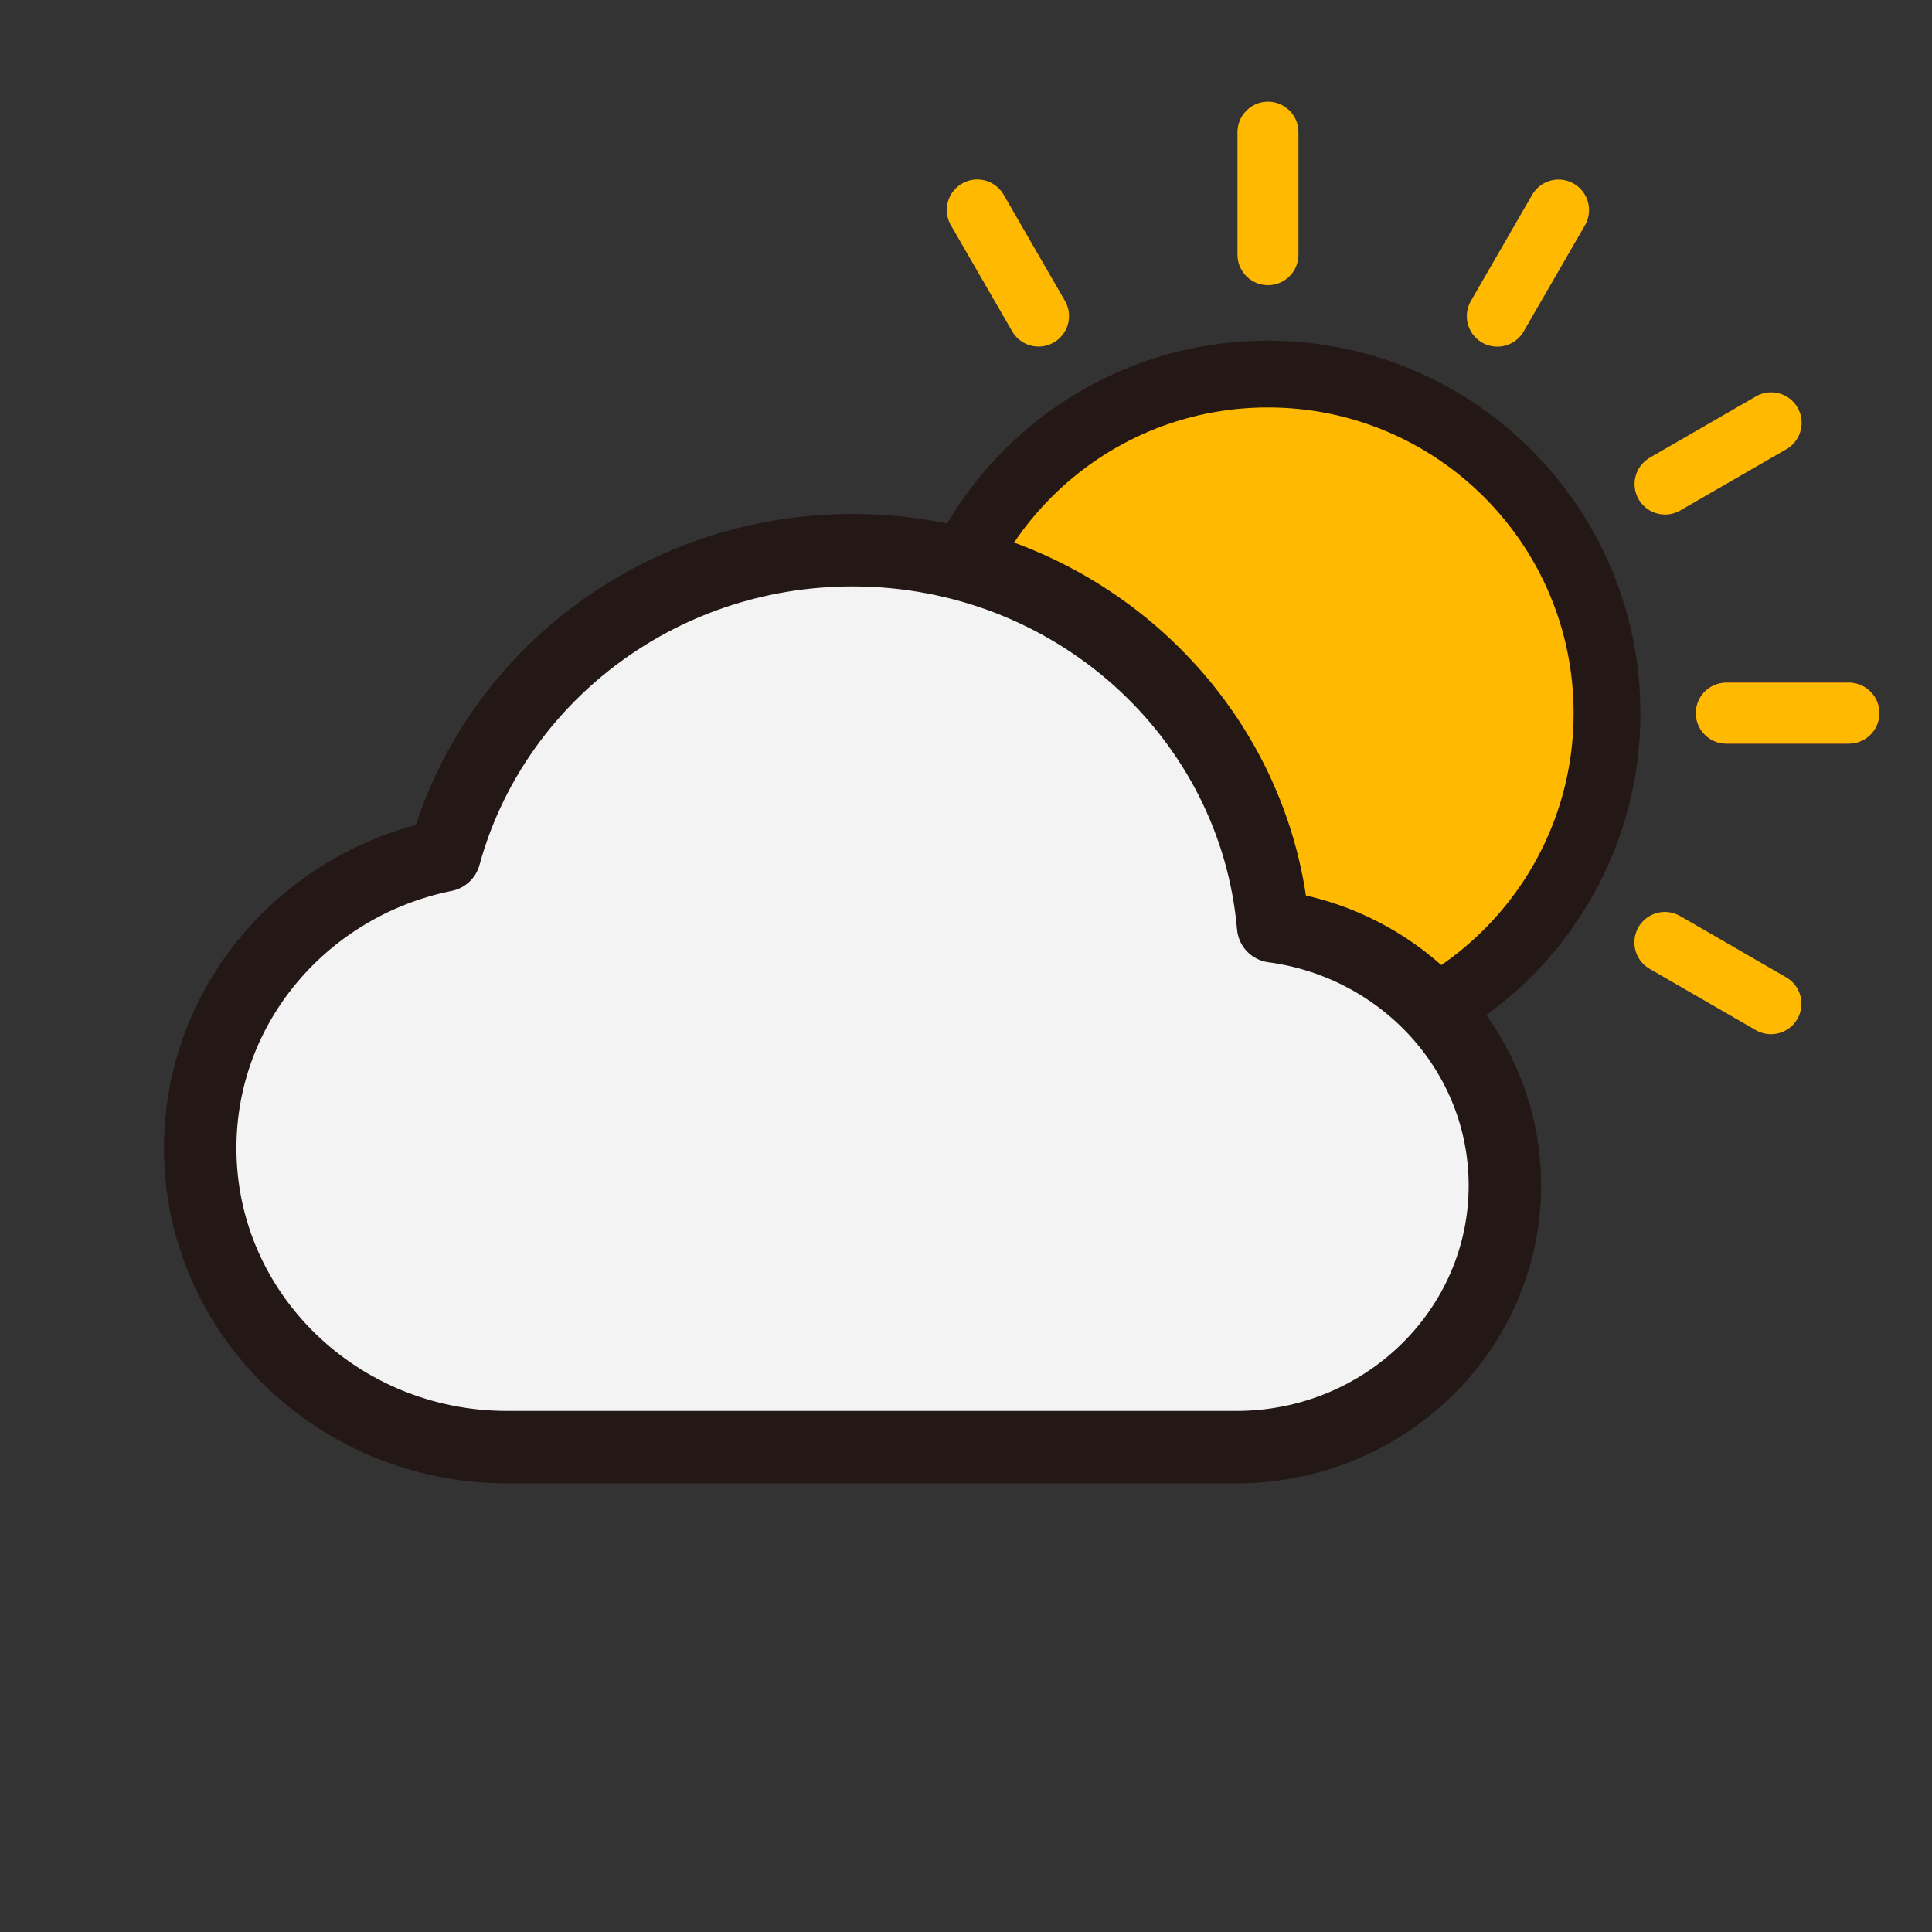<svg width="40" height="40" viewBox="0 0 40 40" fill="none" xmlns="http://www.w3.org/2000/svg">
<rect x="0" y="0" width="40" height="40" fill="#333333" stroke="none"/>
<path fill-rule="evenodd" clip-rule="evenodd" d="M33.213 14.767C33.213 18.613 30.095 21.731 26.249 21.731C22.403 21.731 19.285 18.613 19.285 14.767C19.285 10.921 22.403 7.803 26.249 7.803C30.095 7.803 33.213 10.921 33.213 14.767Z" stroke="#231815" stroke-width="1.5"/>
<line x1="38.279" y1="14.765" x2="35.742" y2="14.765" stroke="#F25022" stroke-width="1.262" stroke-linecap="round" stroke-linejoin="round"/>
<line x1="16.756" y1="14.765" x2="14.219" y2="14.765" stroke="#F25022" stroke-width="1.262" stroke-linecap="round" stroke-linejoin="round"/>
<line x1="38.279" y1="14.765" x2="35.742" y2="14.765" stroke="#FFB900" stroke-width="1.262" stroke-linecap="round" stroke-linejoin="round"/>
<line x1="16.756" y1="14.765" x2="14.219" y2="14.765" stroke="#231815" stroke-width="1.262" stroke-linecap="round" stroke-linejoin="round"/>
<g clip-path="url(#clip0)">
<line x1="36.666" y1="20.781" x2="34.469" y2="19.512" stroke="#FFB900" stroke-width="1.262" stroke-linecap="round" stroke-linejoin="round"/>
</g>
<g clip-path="url(#clip1)">
<line x1="21.502" y1="6.544" x2="20.233" y2="4.347" stroke="#FFB900" stroke-width="1.262" stroke-linecap="round" stroke-linejoin="round"/>
</g>
<g clip-path="url(#clip2)">
<line x1="26.252" y1="26.798" x2="26.252" y2="24.262" stroke="#231815" stroke-width="1.262" stroke-linecap="round" stroke-linejoin="round"/>
</g>
<g clip-path="url(#clip3)">
<line x1="26.252" y1="5.273" x2="26.252" y2="2.736" stroke="#FFB900" stroke-width="1.262" stroke-linecap="round" stroke-linejoin="round"/>
</g>
<g clip-path="url(#clip4)">
<line x1="20.234" y1="25.188" x2="21.502" y2="22.991" stroke="#231815" stroke-width="1.262" stroke-linecap="round" stroke-linejoin="round"/>
</g>
<g clip-path="url(#clip5)">
<line x1="31" y1="6.546" x2="32.268" y2="4.349" stroke="#FFB900" stroke-width="1.262" stroke-linecap="round" stroke-linejoin="round"/>
</g>
<g clip-path="url(#clip6)">
<line x1="15.829" y1="20.785" x2="18.026" y2="19.516" stroke="#231815" stroke-width="1.262" stroke-linecap="round" stroke-linejoin="round"/>
</g>
<g clip-path="url(#clip7)">
<line x1="34.473" y1="10.022" x2="36.67" y2="8.754" stroke="#FFB900" stroke-width="1.262" stroke-linecap="round" stroke-linejoin="round"/>
</g>
<path d="M32.58 14.767C32.58 18.264 29.745 21.098 26.249 21.098C22.752 21.098 19.918 18.264 19.918 14.767C19.918 11.271 22.752 8.436 26.249 8.436C29.745 8.436 32.58 11.271 32.58 14.767Z" fill="#FFB900"/>
<path fill-rule="evenodd" clip-rule="evenodd" d="M25.934 18.198C25.934 18.198 26.089 18.988 26.142 18.995C29.007 19.404 31.157 21.075 31.157 24.053C31.157 27.316 28.511 29.962 25.248 29.962H10.053C6.79 29.962 4.145 27.316 4.145 24.053C4.145 21.075 6.347 18.612 9.212 18.203C9.265 18.196 9.317 18.194 9.367 18.198C10.129 14.318 13.548 11.391 17.651 11.391C21.753 11.391 25.173 14.318 25.934 18.198Z" fill="#F3F3F3"/>
<path d="M10.5 29.962C6.99 29.962 4.145 27.19 4.145 23.771C4.145 20.785 6.315 18.293 9.204 17.71C10.197 14.071 13.602 11.391 17.651 11.391C22.227 11.391 25.982 14.817 26.359 19.179C29.069 19.541 31.157 21.806 31.157 24.545C31.157 27.536 28.667 29.962 25.595 29.962H10.5Z" stroke="#231815" stroke-width="1.5" stroke-linecap="round" stroke-linejoin="round"/>
<defs>
<clipPath id="clip0">
<rect x="34.008" y="17.786" width="5.065" height="2.532" rx="1.266" transform="rotate(30 34.008 17.786)" fill="white"/>
</clipPath>
<clipPath id="clip1">
<rect x="20.699" y="2.62" width="5.065" height="2.532" rx="1.266" transform="rotate(60 20.699 2.62)" fill="white"/>
</clipPath>
<clipPath id="clip2">
<rect x="27.516" y="22.998" width="5.065" height="2.532" rx="1.266" transform="rotate(90 27.516 22.998)" fill="white"/>
</clipPath>
<clipPath id="clip3">
<rect x="27.516" y="1.472" width="5.065" height="2.532" rx="1.266" transform="rotate(90 27.516 1.472)" fill="white"/>
</clipPath>
<clipPath id="clip4">
<rect x="23.23" y="22.528" width="5.065" height="2.532" rx="1.266" transform="rotate(120 23.23 22.528)" fill="white"/>
</clipPath>
<clipPath id="clip5">
<rect x="33.992" y="3.886" width="5.065" height="2.532" rx="1.266" transform="rotate(120 33.992 3.886)" fill="white"/>
</clipPath>
<clipPath id="clip6">
<rect x="19.754" y="19.979" width="5.065" height="2.532" rx="1.266" transform="rotate(150 19.754 19.979)" fill="white"/>
</clipPath>
<clipPath id="clip7">
<rect x="38.395" y="9.216" width="5.065" height="2.532" rx="1.266" transform="rotate(150 38.395 9.216)" fill="white"/>
</clipPath>
</defs>
</svg>

